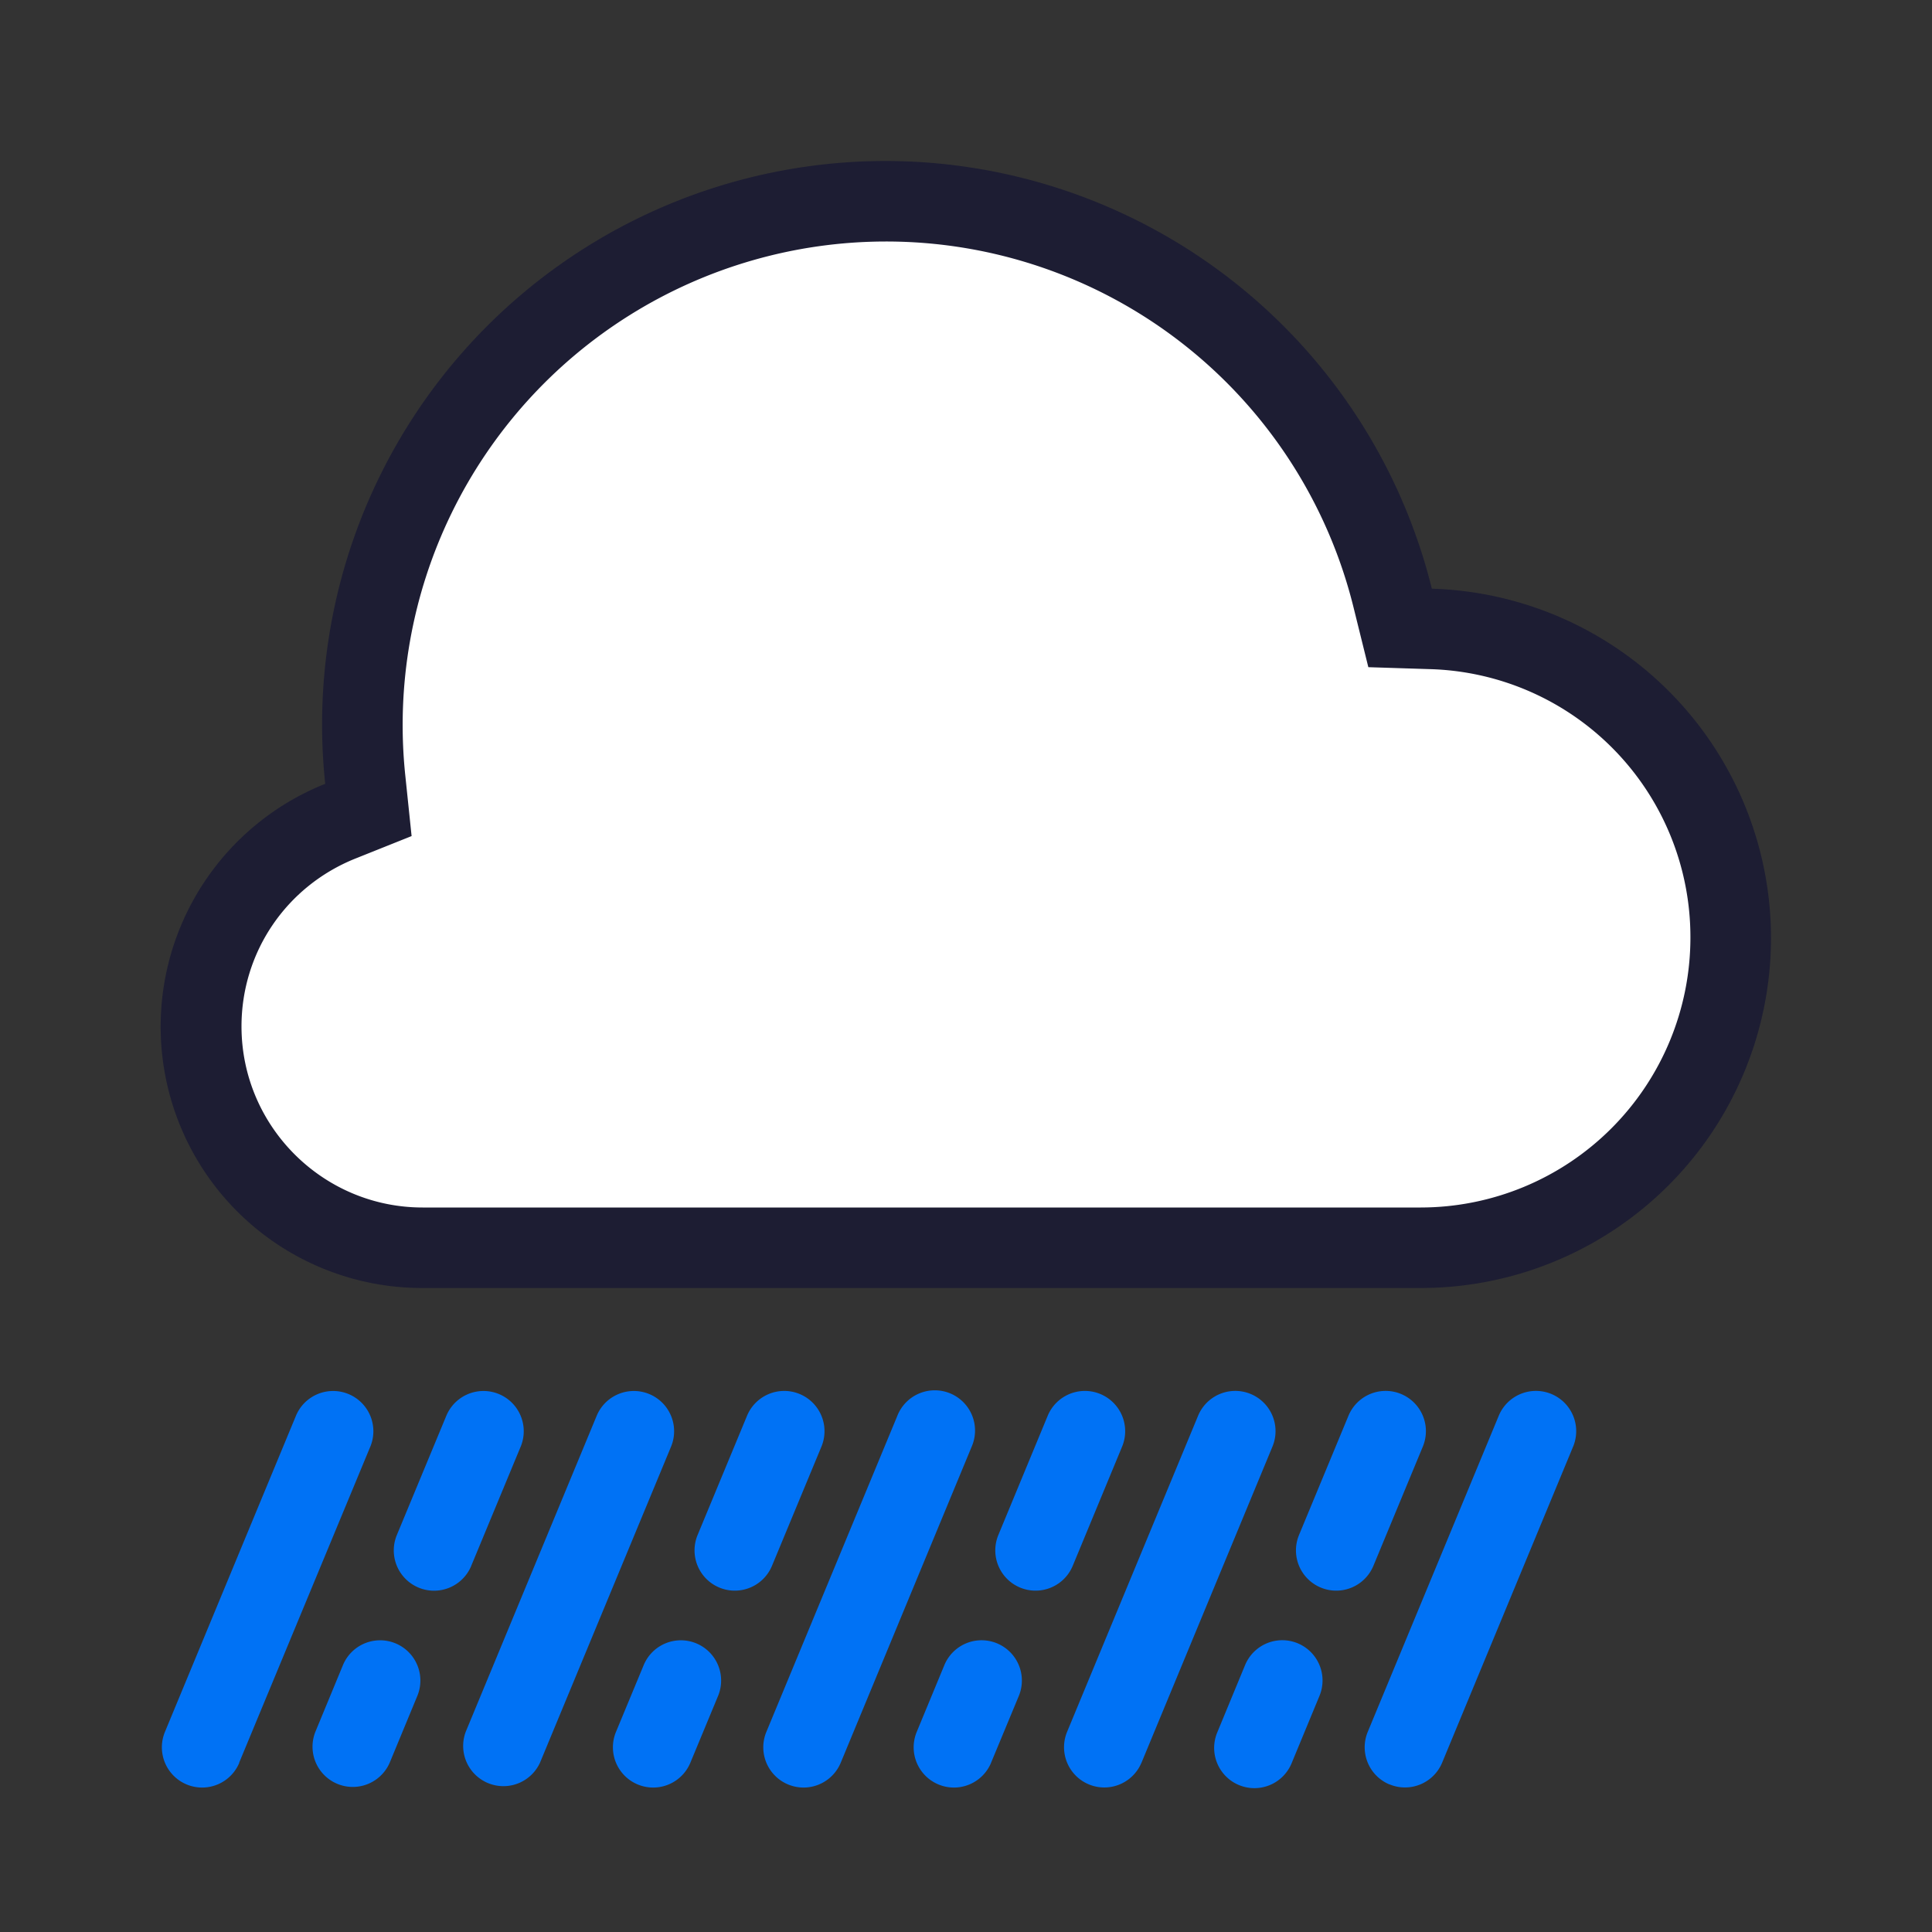 <svg xmlns="http://www.w3.org/2000/svg" viewBox="0 0 24 24"><rect x="0" y="0" width="24" height="24" fill="#333333" stroke="none"/><path fill="none" d="M0 0h24v24H0z"/><path fill-rule="evenodd" clip-rule="evenodd" fill="#0072F5" d="M17.261 22.167a.5.5 0 01-.27-.654l1.627-3.926a.5.5 0 11.924.383l-1.627 3.926a.5.5 0 01-.654.27m-14.29-.269L4.6 17.971a.5.5 0 00-.924-.383l-1.627 3.926a.5.5 0 10.924.383m3.735 0l1.628-3.926a.5.5 0 00-.924-.383l-1.627 3.926a.5.5 0 00.923.383m3.736 0l1.627-3.927a.5.5 0 10-.924-.382L9.52 21.514a.5.5 0 10.924.383m3.736 0l1.627-3.927a.5.5 0 00-.924-.383l-1.627 3.926a.5.5 0 00.924.383m1.868 0l.343-.829a.5.5 0 10-.924-.383l-.343.83a.5.5 0 10.924.382m-3.736 0l.344-.828a.5.5 0 00-.925-.383l-.343.829a.5.5 0 10.924.383m-3.736 0l.344-.829a.5.5 0 00-.924-.383l-.344.829a.5.5 0 10.924.383m-3.735 0l.343-.829a.5.5 0 00-.924-.383l-.343.83a.5.5 0 00.924.382m12.22-2.446l.614-1.481a.5.5 0 00-.924-.383l-.614 1.481a.5.5 0 00.924.383m-3.735 0l.613-1.48a.5.5 0 10-.924-.384l-.613 1.481a.5.5 0 10.924.383m-3.736 0l.614-1.48a.5.5 0 00-.924-.384l-.614 1.481a.5.5 0 10.924.383m-3.736 0l.614-1.48a.5.5 0 00-.924-.383l-.614 1.48a.5.5 0 00.924.384"/><path fill-rule="evenodd" clip-rule="evenodd" fill="#FFF" d="M5.249 15.5a2.753 2.753 0 01-2.75-2.75c0-1.127.678-2.127 1.727-2.549l.348-.14-.038-.374A6.508 6.508 0 0111 2.499a6.48 6.48 0 016.302 4.934l.09.367.38.012a3.828 3.828 0 013.728 3.837 3.854 3.854 0 01-3.85 3.85H5.25z"/><path fill="#1D1D33" d="M11 3a5.981 5.981 0 015.816 4.553l.182.735.757.024a3.33 3.33 0 013.244 3.337A3.354 3.354 0 0117.65 15H5.25C4.01 15 3 13.99 3 12.75c0-.92.555-1.739 1.413-2.084l.7-.28-.078-.75A6.007 6.007 0 0111 3m0-1a7 7 0 00-6.96 7.737A3.247 3.247 0 005.25 16h12.4A4.35 4.35 0 0022 11.65a4.343 4.343 0 00-4.213-4.337A6.995 6.995 0 0011 2z"/></svg>